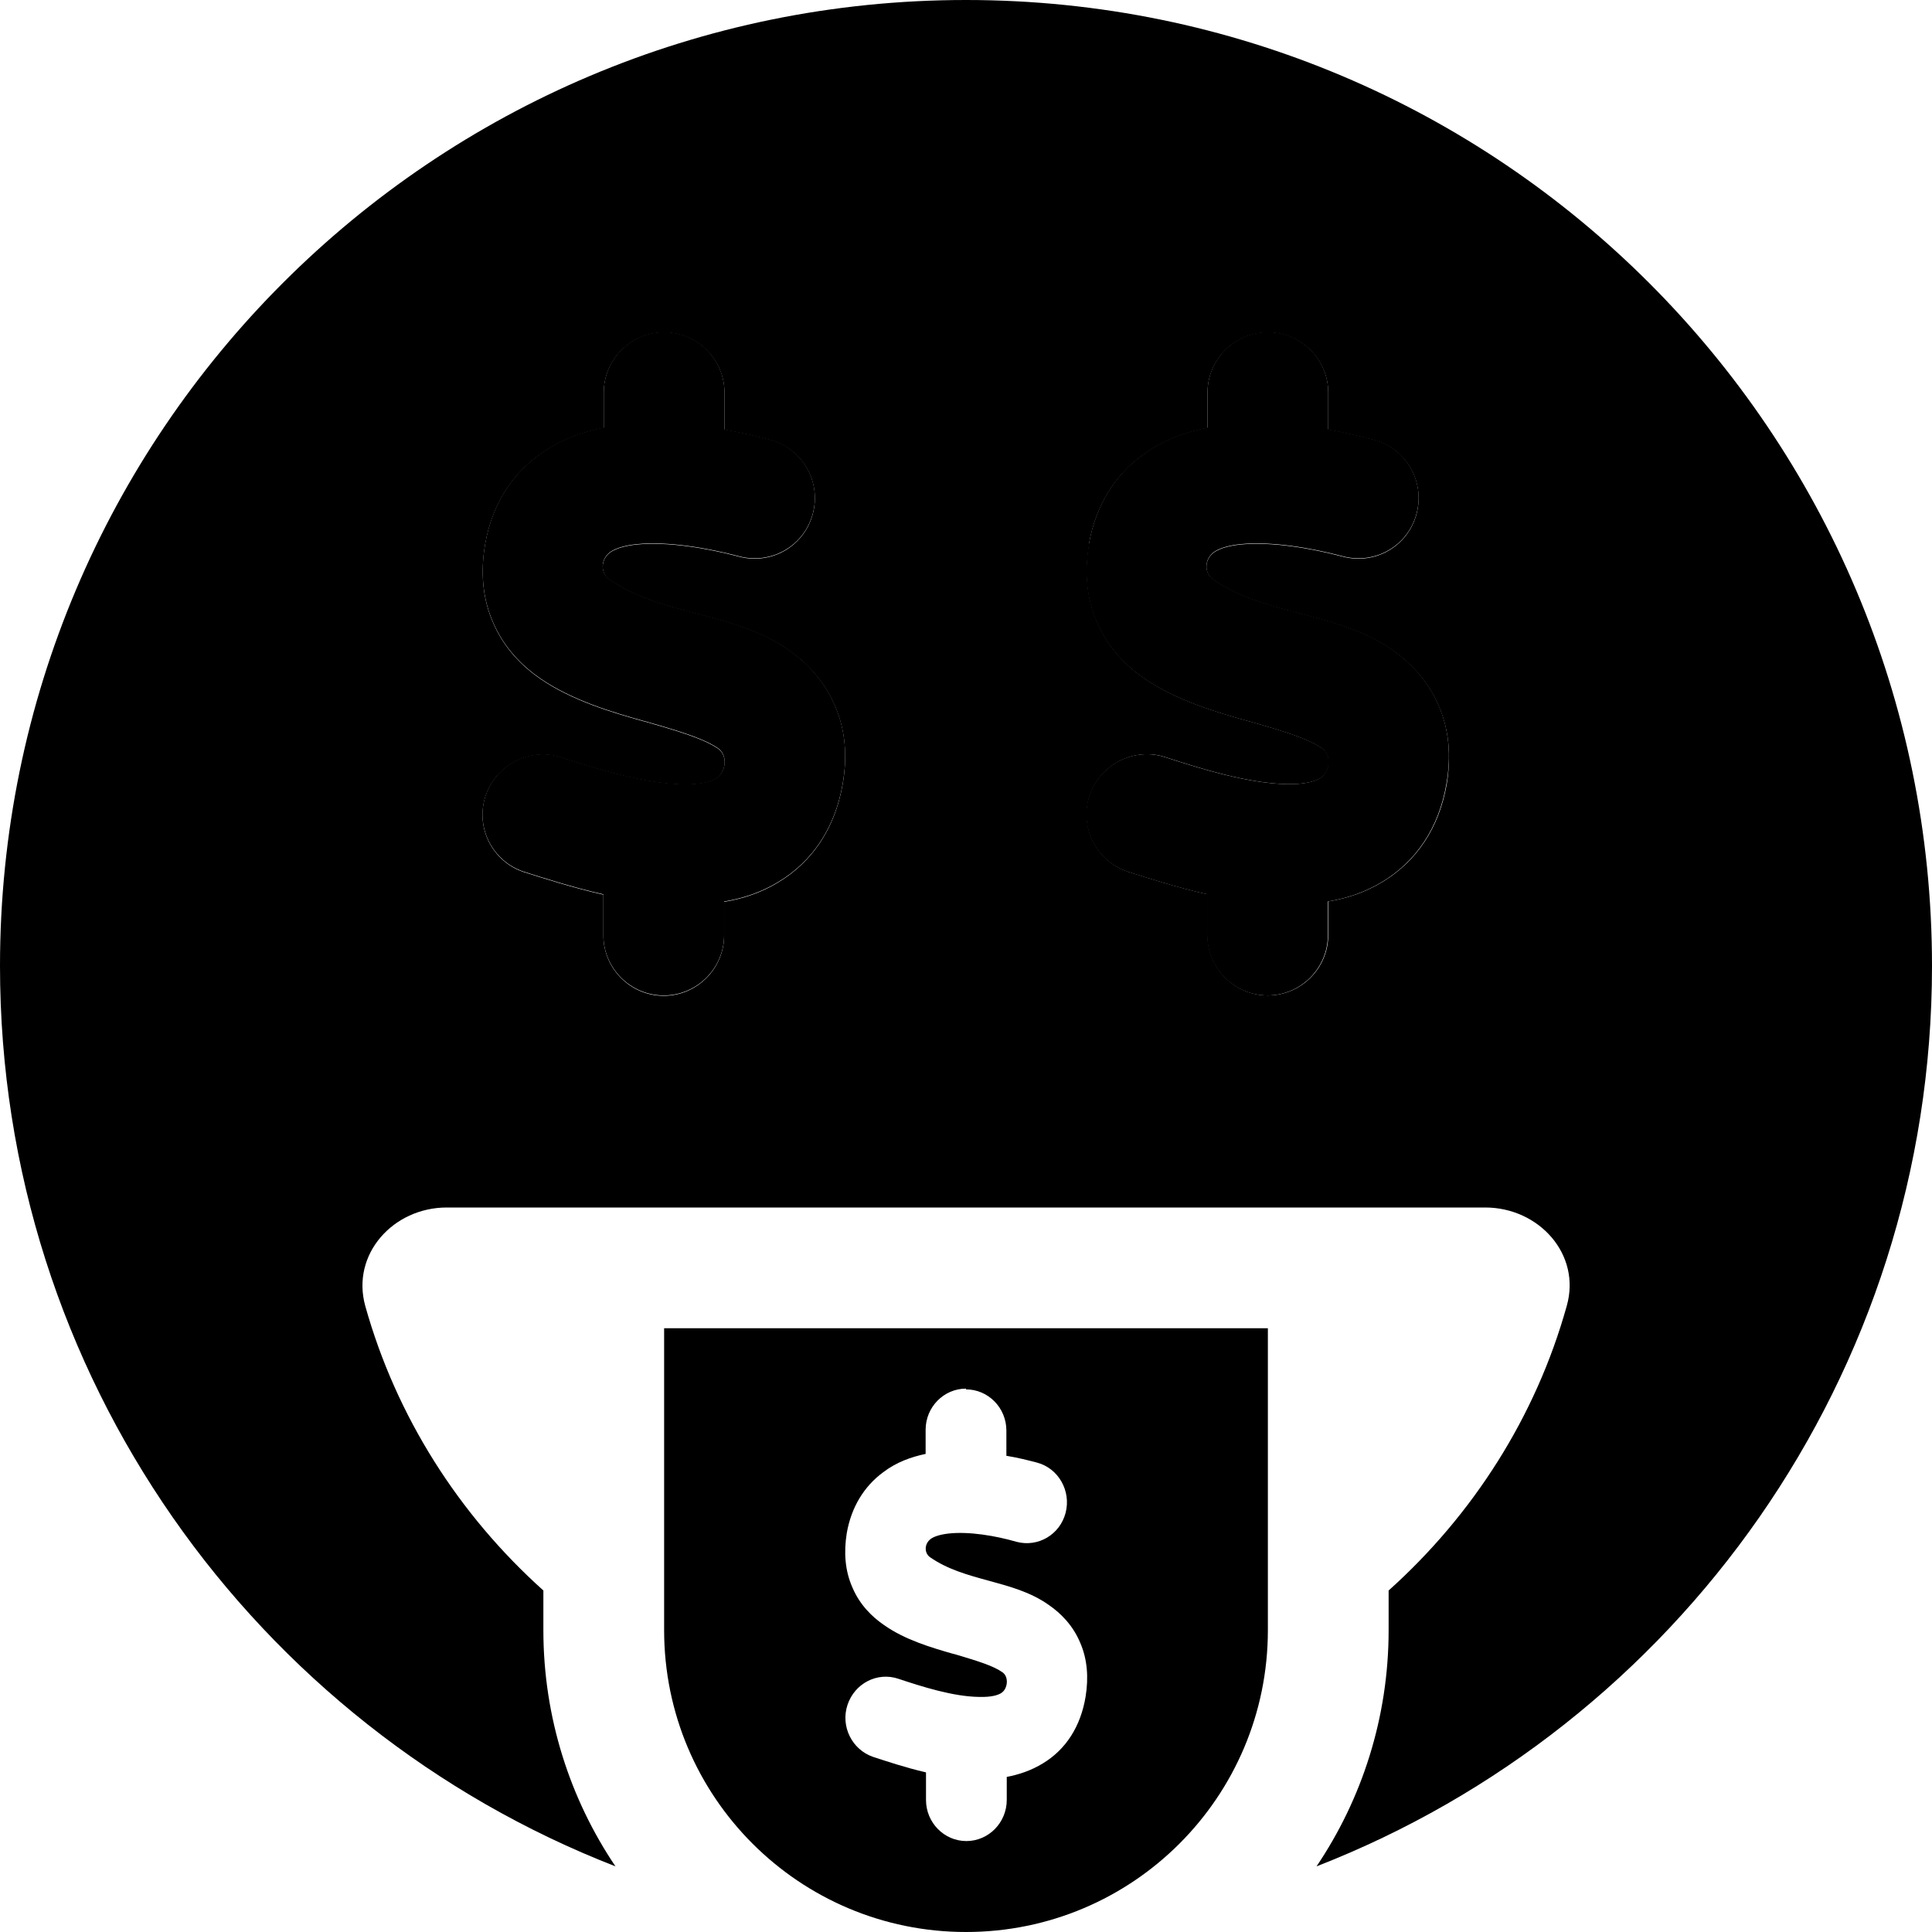 <svg xmlns="http://www.w3.org/2000/svg" viewBox="0 0 512 512"><path class="pr-icon-duotone-secondary" d="M0 256C0 364.6 67.7 457.5 163.1 494.6C151.1 476.8 144 455.2 144 432l0-10.5c-22.4-20.1-39-46.1-47.2-75.4c-3.8-13.7 7.4-26.1 21.6-26.1l275.2 0c14.2 0 25.5 12.4 21.6 26.1c-8.2 29.4-24.9 55.4-47.2 75.4l0 10.5c0 23.2-7.1 44.8-19.1 62.6C444.3 457.5 512 364.6 512 256C512 114.6 397.4 0 256 0S0 114.6 0 256zM128.6 144.1c1.8-10.2 6.9-18.2 14.4-23.6c5.3-3.9 11.3-6 17-7.1l0-9.3c0-8.8 7.2-16 16-16s16 7.2 16 16l0 9.8c4.6 .8 8.7 1.8 12.1 2.7c8.5 2.3 13.6 11 11.3 19.6s-11 13.6-19.6 11.3c-8.3-2.2-18.8-4-27-3.2c-4 .4-6.1 1.4-7.1 2.1c-2.6 1.9-2.6 5.6-.2 7.2c6.9 4.8 15 6.9 23.3 9.1c8.3 2.2 16.7 4.4 23.9 9.4c4.8 3.3 9.5 8 12.4 14.6c3 6.6 3.5 13.9 2.2 21.2c-2 11.5-7.9 20.4-17 25.9c-4.6 2.8-9.5 4.4-14.4 5.2l0 8.9c0 8.8-7.2 16-16 16s-16-7.2-16-16l0-10.8c-8.4-1.9-16-4.4-21.1-6c-8.4-2.8-12.9-11.9-10.1-20.2s11.9-12.9 20.2-10.1c9.5 3.1 21.9 6.9 32 7.1c5 .1 7.6-.8 8.8-1.5c2.8-1.7 3.2-6.2 .6-8c-3.5-2.4-9.3-4.3-18.8-7l-1.1-.3c-7.9-2.2-18.8-5.4-27.2-11.2c-4.8-3.3-9.5-8-12.4-14.6c-3-6.6-3.5-13.9-2.2-21.2zm160 0c1.8-10.2 6.9-18.2 14.4-23.6c5.3-3.9 11.3-6 17-7.1l0-9.3c0-8.8 7.2-16 16-16s16 7.2 16 16l0 9.8c4.6 .8 8.7 1.8 12.1 2.7c8.5 2.3 13.6 11 11.3 19.6s-11 13.6-19.6 11.3c-8.3-2.2-18.8-4-27-3.2c-4 .4-6.1 1.4-7.1 2.1c-2.6 1.9-2.6 5.6-.2 7.2c6.9 4.8 15 6.9 23.3 9.1c8.3 2.2 16.7 4.4 23.9 9.4c4.8 3.3 9.5 8 12.4 14.6c2 4.4 2.9 9.1 2.9 13.9c0 2.4-.2 4.8-.6 7.2c-2 11.5-7.9 20.4-17 25.9c-4.6 2.8-9.5 4.4-14.4 5.2l0 8.9c0 8.8-7.2 16-16 16s-16-7.2-16-16l0-10.8c-8.4-1.9-16-4.4-21.1-6c-8.4-2.8-12.9-11.9-10.1-20.2s11.9-12.9 20.2-10.1c9.5 3.1 21.9 6.9 32 7.1c5 .1 7.6-.8 8.8-1.5c2.8-1.7 3.2-6.2 .6-8c-3.5-2.4-9.3-4.3-18.8-7l-1.1-.3c-7.9-2.2-18.8-5.4-27.2-11.2c-4.8-3.3-9.5-8-12.4-14.6c-3-6.6-3.5-13.9-2.2-21.2z"/><path class="pr-icon-duotone-primary" d="M176 88c8.8 0 16 7.2 16 16l0 9.8c4.6 .8 8.7 1.8 12.1 2.7c8.5 2.3 13.6 11 11.3 19.6s-11 13.6-19.6 11.3c-8.3-2.2-18.8-4-27-3.2c-4 .4-6.1 1.4-7.1 2.1c-2.6 1.9-2.6 5.6-.2 7.2c6.9 4.8 15 6.9 23.3 9.1c8.3 2.2 16.7 4.4 23.9 9.4c4.8 3.3 9.5 8 12.4 14.6c3 6.6 3.5 13.9 2.2 21.2c-2 11.5-7.9 20.4-17 25.9c-4.6 2.8-9.5 4.4-14.4 5.2l0 8.9c0 8.8-7.2 16-16 16s-16-7.2-16-16l0-10.8c-8.4-1.9-16-4.4-21.1-6c-8.4-2.8-12.9-11.9-10.1-20.2s11.9-12.9 20.2-10.1c9.5 3.1 21.9 6.9 32 7.1c5 .1 7.6-.8 8.8-1.5c0 0 0 0 0 0c2.8-1.7 3.2-6.2 .6-8c-3.5-2.4-9.3-4.3-18.8-7l-1.1-.3c-7.9-2.2-18.8-5.4-27.2-11.2c-4.8-3.3-9.5-8-12.4-14.6c-3-6.6-3.5-13.9-2.2-21.2c1.8-10.2 6.9-18.2 14.4-23.6c5.3-3.9 11.3-6 17-7.1l0-9.3c0-8.8 7.2-16 16-16zm160 0c8.8 0 16 7.2 16 16l0 9.8c4.6 .8 8.7 1.8 12.1 2.7c8.5 2.3 13.6 11 11.3 19.6s-11 13.6-19.6 11.3c-8.3-2.2-18.8-4-27-3.2c-4 .4-6.1 1.4-7.1 2.1c-2.6 1.9-2.6 5.6-.2 7.2c6.9 4.8 15 6.9 23.3 9.1c8.3 2.2 16.7 4.4 23.9 9.4c4.8 3.3 9.5 8 12.4 14.6c3 6.6 3.5 13.9 2.2 21.2c-2 11.5-7.9 20.4-17 25.9c-4.6 2.8-9.5 4.4-14.4 5.2l0 8.9c0 8.8-7.2 16-16 16s-16-7.2-16-16l0-10.8c-8.4-1.9-16-4.4-21.1-6c-8.4-2.8-12.9-11.9-10.1-20.2s11.9-12.9 20.2-10.1c9.5 3.1 21.9 6.9 32 7.1c5 .1 7.6-.8 8.8-1.5c0 0 0 0 0 0c2.8-1.7 3.2-6.2 .6-8c-3.5-2.4-9.3-4.3-18.8-7l-1.1-.3c-7.9-2.2-18.8-5.4-27.2-11.2c-4.8-3.3-9.5-8-12.4-14.6c-3-6.6-3.5-13.9-2.2-21.2c1.8-10.2 6.9-18.2 14.4-23.6c5.3-3.9 11.3-6 17-7.1l0-9.3c0-8.8 7.2-16 16-16zm0 264l0 80c0 44.2-35.8 80-80 80s-80-35.8-80-80l0-80 160 0zm-80 16c-5.9 0-10.7 4.9-10.7 10.9l0 6.4c-3.8 .8-7.8 2.2-11.3 4.9c-5 3.7-8.4 9.2-9.6 16.1c-.8 5-.5 9.9 1.5 14.4c1.9 4.5 5.1 7.7 8.3 9.9c5.6 4 12.9 6.1 18.1 7.6l.8 .2c6.4 1.9 10.2 3.1 12.6 4.8c1.7 1.2 1.4 4.4-.4 5.5c-.8 .5-2.5 1.1-5.9 1c-6.8-.1-15-2.7-21.3-4.8c-5.6-1.9-11.6 1.2-13.5 6.9s1.2 11.9 6.8 13.8c3.4 1.1 8.4 2.8 14 4.1l0 7.3c0 6 4.8 10.9 10.7 10.9s10.7-4.9 10.7-10.9l0-6.1c3.2-.6 6.5-1.7 9.6-3.6c6.1-3.7 10-9.8 11.3-17.7c.8-5 .5-9.9-1.5-14.4c-1.9-4.5-5.1-7.7-8.3-9.9c-4.8-3.4-10.4-4.9-15.9-6.4c-5.5-1.5-10.9-3-15.5-6.2c-1.6-1.1-1.6-3.6 .2-4.9c.7-.5 2.1-1.1 4.7-1.4c5.4-.6 12.5 .6 18 2.2c5.7 1.5 11.5-1.9 13-7.7s-1.9-11.8-7.6-13.3c-2.3-.6-5-1.3-8.1-1.8l0-6.7c0-6-4.8-10.9-10.7-10.9z"/></svg>